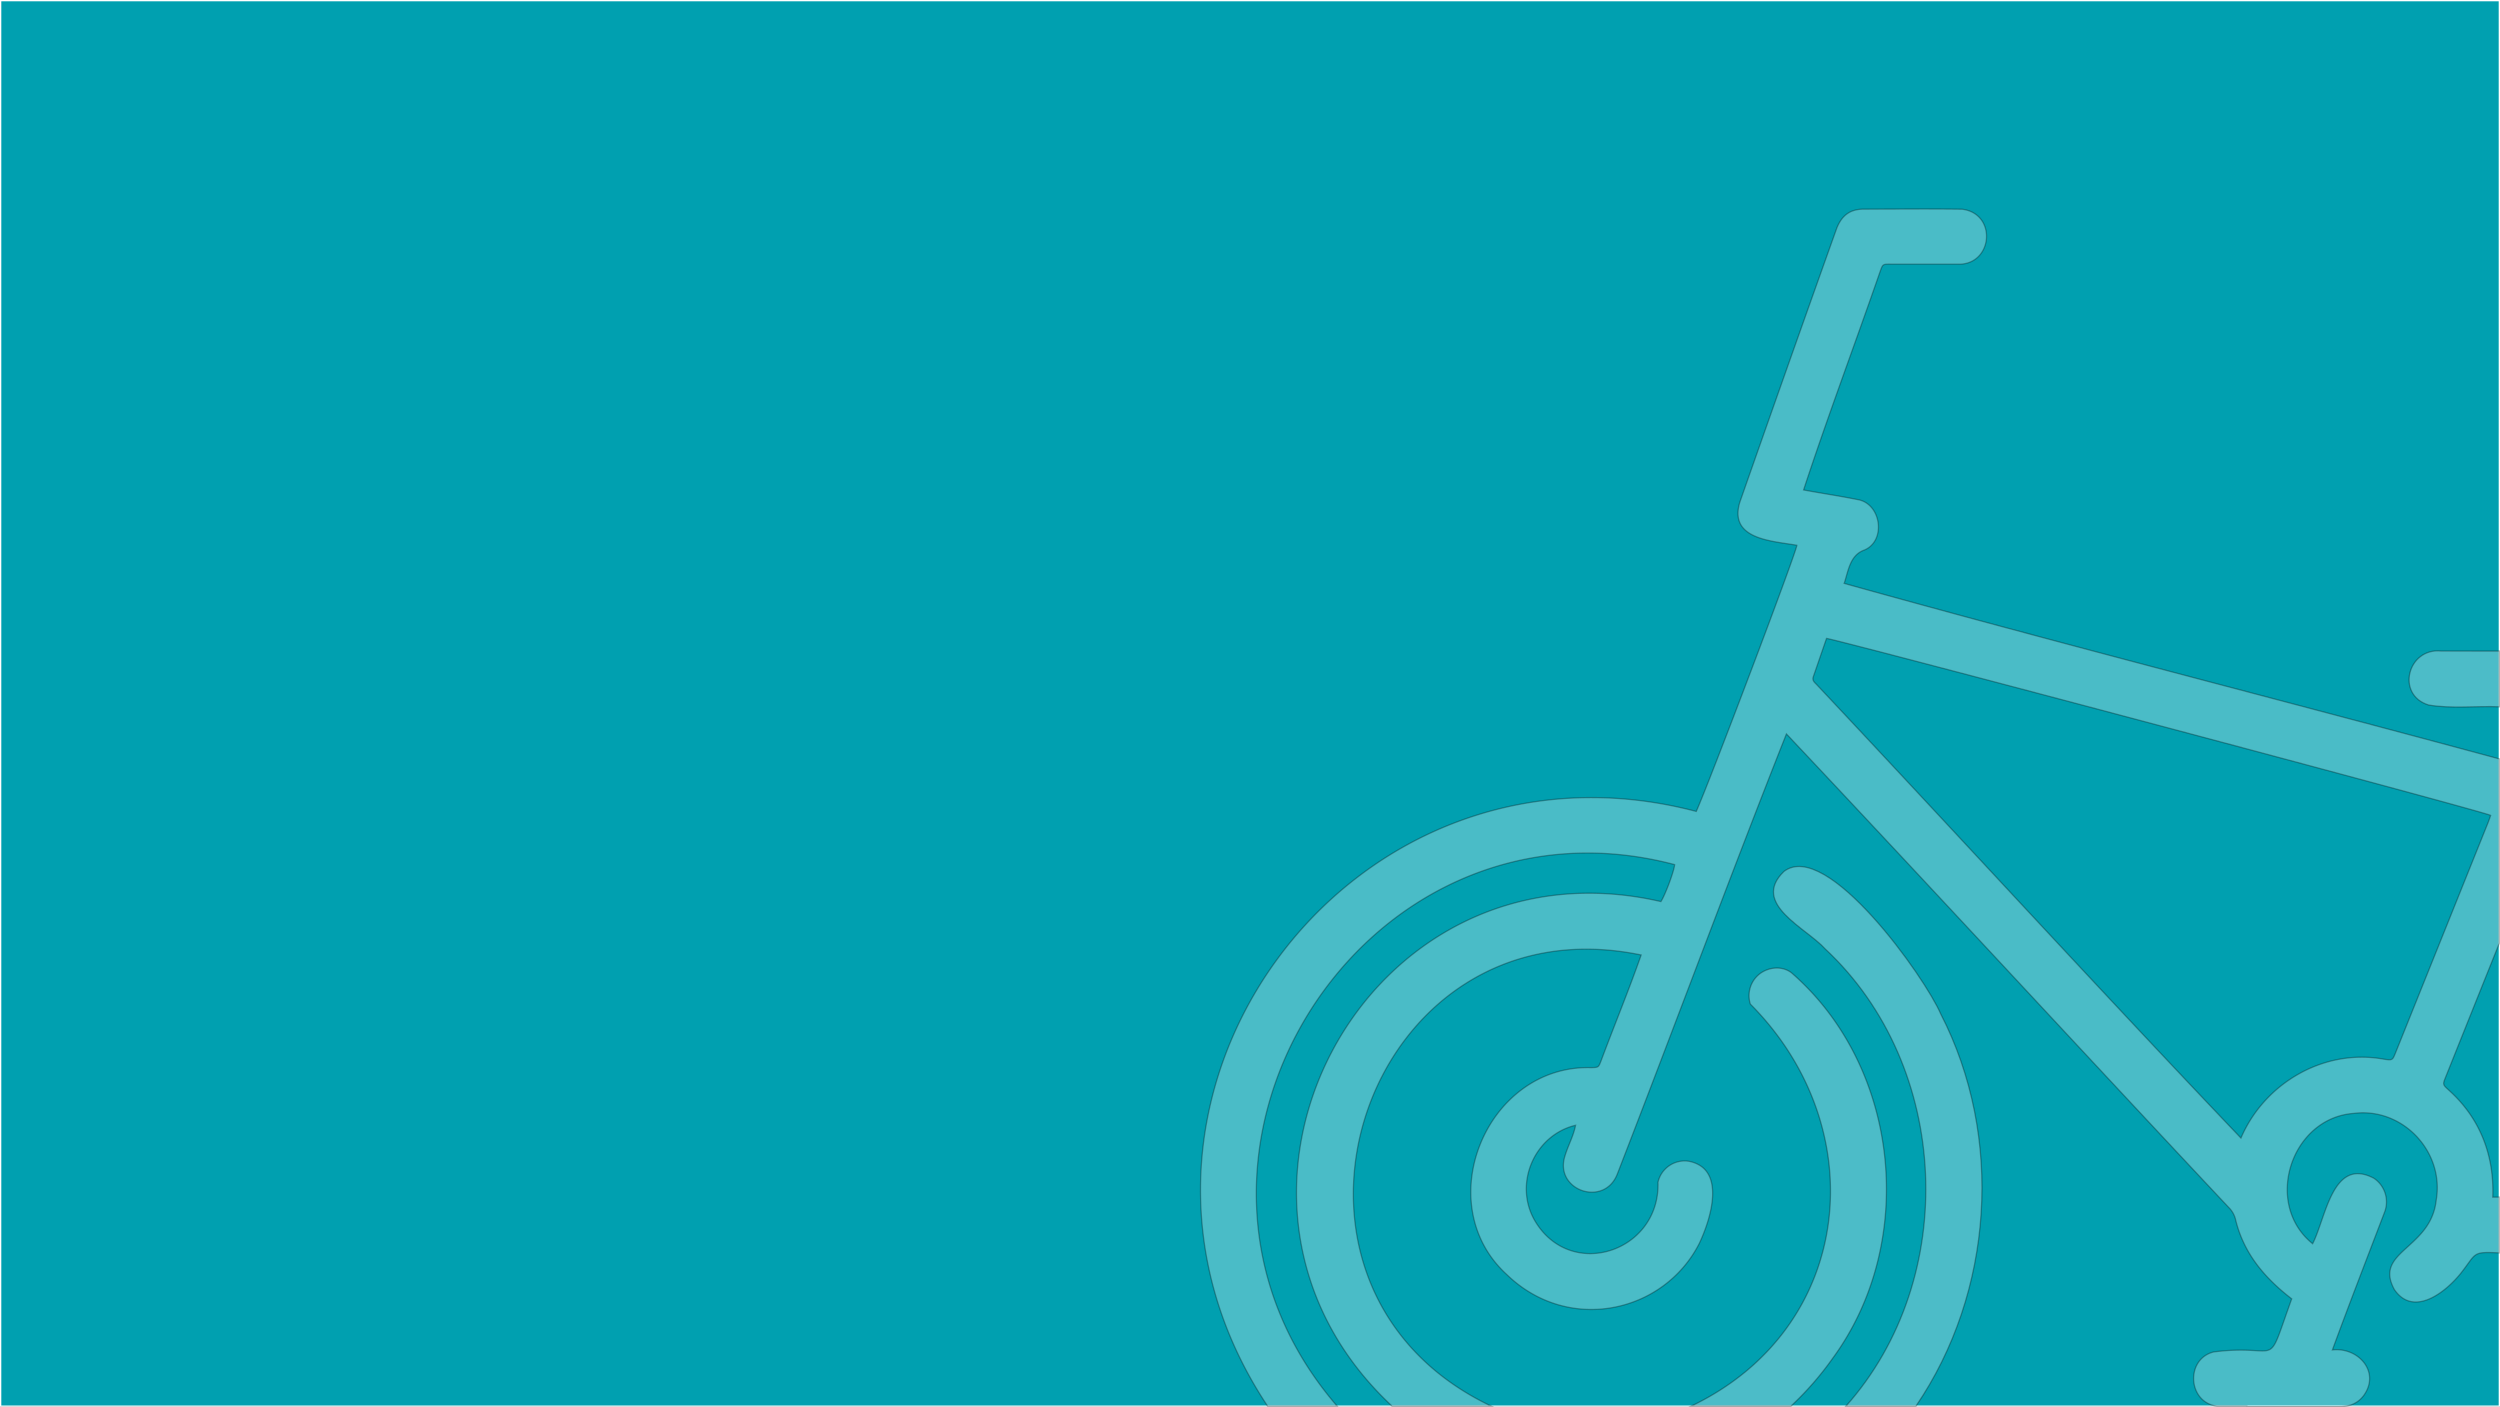 <svg xmlns="http://www.w3.org/2000/svg" viewBox="0 0 1921 1081.32"><rect x="0" y="0" width="1921" height="1081.32" fill="#333333" stroke="none"/><defs><style>.cls-1{fill:#00a0b0;stroke:#fff;}.cls-1,.cls-2,.cls-3{stroke-miterlimit:10;}.cls-2,.cls-3{fill:#fff;stroke:#000;}.cls-2{opacity:0.3;}.cls-3{opacity:0.29;}</style></defs><g id="Camada_3" data-name="Camada 3"><rect class="cls-1" x="0.5" y="0.5" width="1920" height="1080"/></g><g id="bike"><path class="cls-2" d="M1490.27,778.14c-11.85-27.79-87.69-134.91-120.57-109.46-25.5,24.87,17.19,43.21,31.8,59.51,96.56,89.91,103.59,253,15.91,351.31h53.77C1530.66,992.27,1539,872.74,1490.27,778.14Z" transform="translate(1 1)"/><path class="cls-2" d="M1406.92,1043.16c65.69-89.12,52.51-223.82-31.4-296.73-7.19-5.37-17.35-4.51-24.55,1a21.28,21.28,0,0,0-7,23.13c95.07,95.37,80.18,248.85-45.44,308.9h76.61A234.87,234.87,0,0,0,1406.92,1043.16Z" transform="translate(1 1)"/><path class="cls-3" d="M1416.07,447.29c3.13-9.34,4.32-21.34,15-25.44,17.58-6.68,13.71-36.13-4.87-39-14-2.82-27.2-4.74-41.33-7.37,18.38-55.9,39.11-111,58.37-166.57,2.64-7.38,2-6.93,9.6-6.93q24.83,0,49.66,0c27.77,1.7,31.72-38.69,4.25-42.21-25.11-.37-50.25-.07-75.37-.08-10.64,0-17,4.63-21,14.59q-37.59,105.26-74.56,210.77c-8.46,28.42,24.53,29.57,43.88,32.94-.42,5.64-67.73,183.37-77.31,204.51C1034,551.88,819,847.74,973.05,1079.5h53.44c-162.64-188.31,18.72-479.63,259.29-416.14-.26,4.69-7.12,23.17-10.54,28.42-227.6-52.5-376.75,229-206.53,387.72h76.22c-196.12-93-98.2-391,115.14-346.69-9.59,27.38-20.63,54.06-30.77,81.22-2,5.18-2,5.21-7.66,5.33-80.56-2.21-124.59,104.75-64.65,159.17,47.22,45.58,120.42,29.58,147.71-24,8.89-18.79,21.14-57.51-8-63.21A21,21,0,0,0,1273,907.4c1.71,53.68-67.39,76.35-94.77,29.34-16.18-28.17-.27-65.49,31.45-73.09-1.79,8.85-5.69,15.31-8.2,23.69-8.38,26.47,30.71,39.89,40.48,13.24,43.64-112.41,85.36-225.53,129.72-337.64,113.86,120.85,226.33,242.91,340,364a19.45,19.45,0,0,1,5,8.63c6.17,26.32,22.35,45.35,43.28,61.46-20.72,57.34-6.62,34-60,40.81-21.77,5.45-20,38.76,2.63,41.69h22.91v.32q35.67,0,71.34,0c7.69,0,14.1-2.55,18.66-8.84,12.56-17.86-4.33-36.93-24.29-34.73,13-35.46,26.57-70.36,40-105.6a21.91,21.91,0,0,0-8.13-26.31c-31.82-16.76-36.83,30.5-47.05,50.3-38-30.52-16.74-96.69,31.63-100.13,37.49-4.82,69.73,29.36,63.32,66.6-4,37.85-48.42,39.17-32.11,68.81,14.75,21.43,39.36,2.05,51.1-12.67,12.26-15.58,8.29-16.57,29.48-15.55V918.87h-5c1.19-32.11-9.75-60.58-33.74-82.17-4.7-4.29-4.81-4.27-2.51-10q20.61-51.47,41.27-102.92V582.14C1751.91,536.79,1583,493.88,1416.07,447.29ZM1910.7,631.43q-35.43,88.17-70.88,176.33c-2.44,6.06-2.43,6.06-9.15,5.1-45.78-8.32-91.58,18.3-109.73,60.62-109.55-114.91-217-232.44-325.86-348.28-1.57-1.69-3.78-3.18-2.77-6.11,3.38-9.77,6.74-19.54,10.18-29.53,7,.48,505.73,133,510.32,136C1912.15,627.4,1911.5,629.44,1910.7,631.43Z" transform="translate(1 1)"/><path class="cls-2" d="M1874.94,499.25c-25.88-2.75-35.27,33.64-9.81,41.48,17.83,3,36.32.67,54.37,1.36V499.28Z" transform="translate(1 1)"/></g></svg>